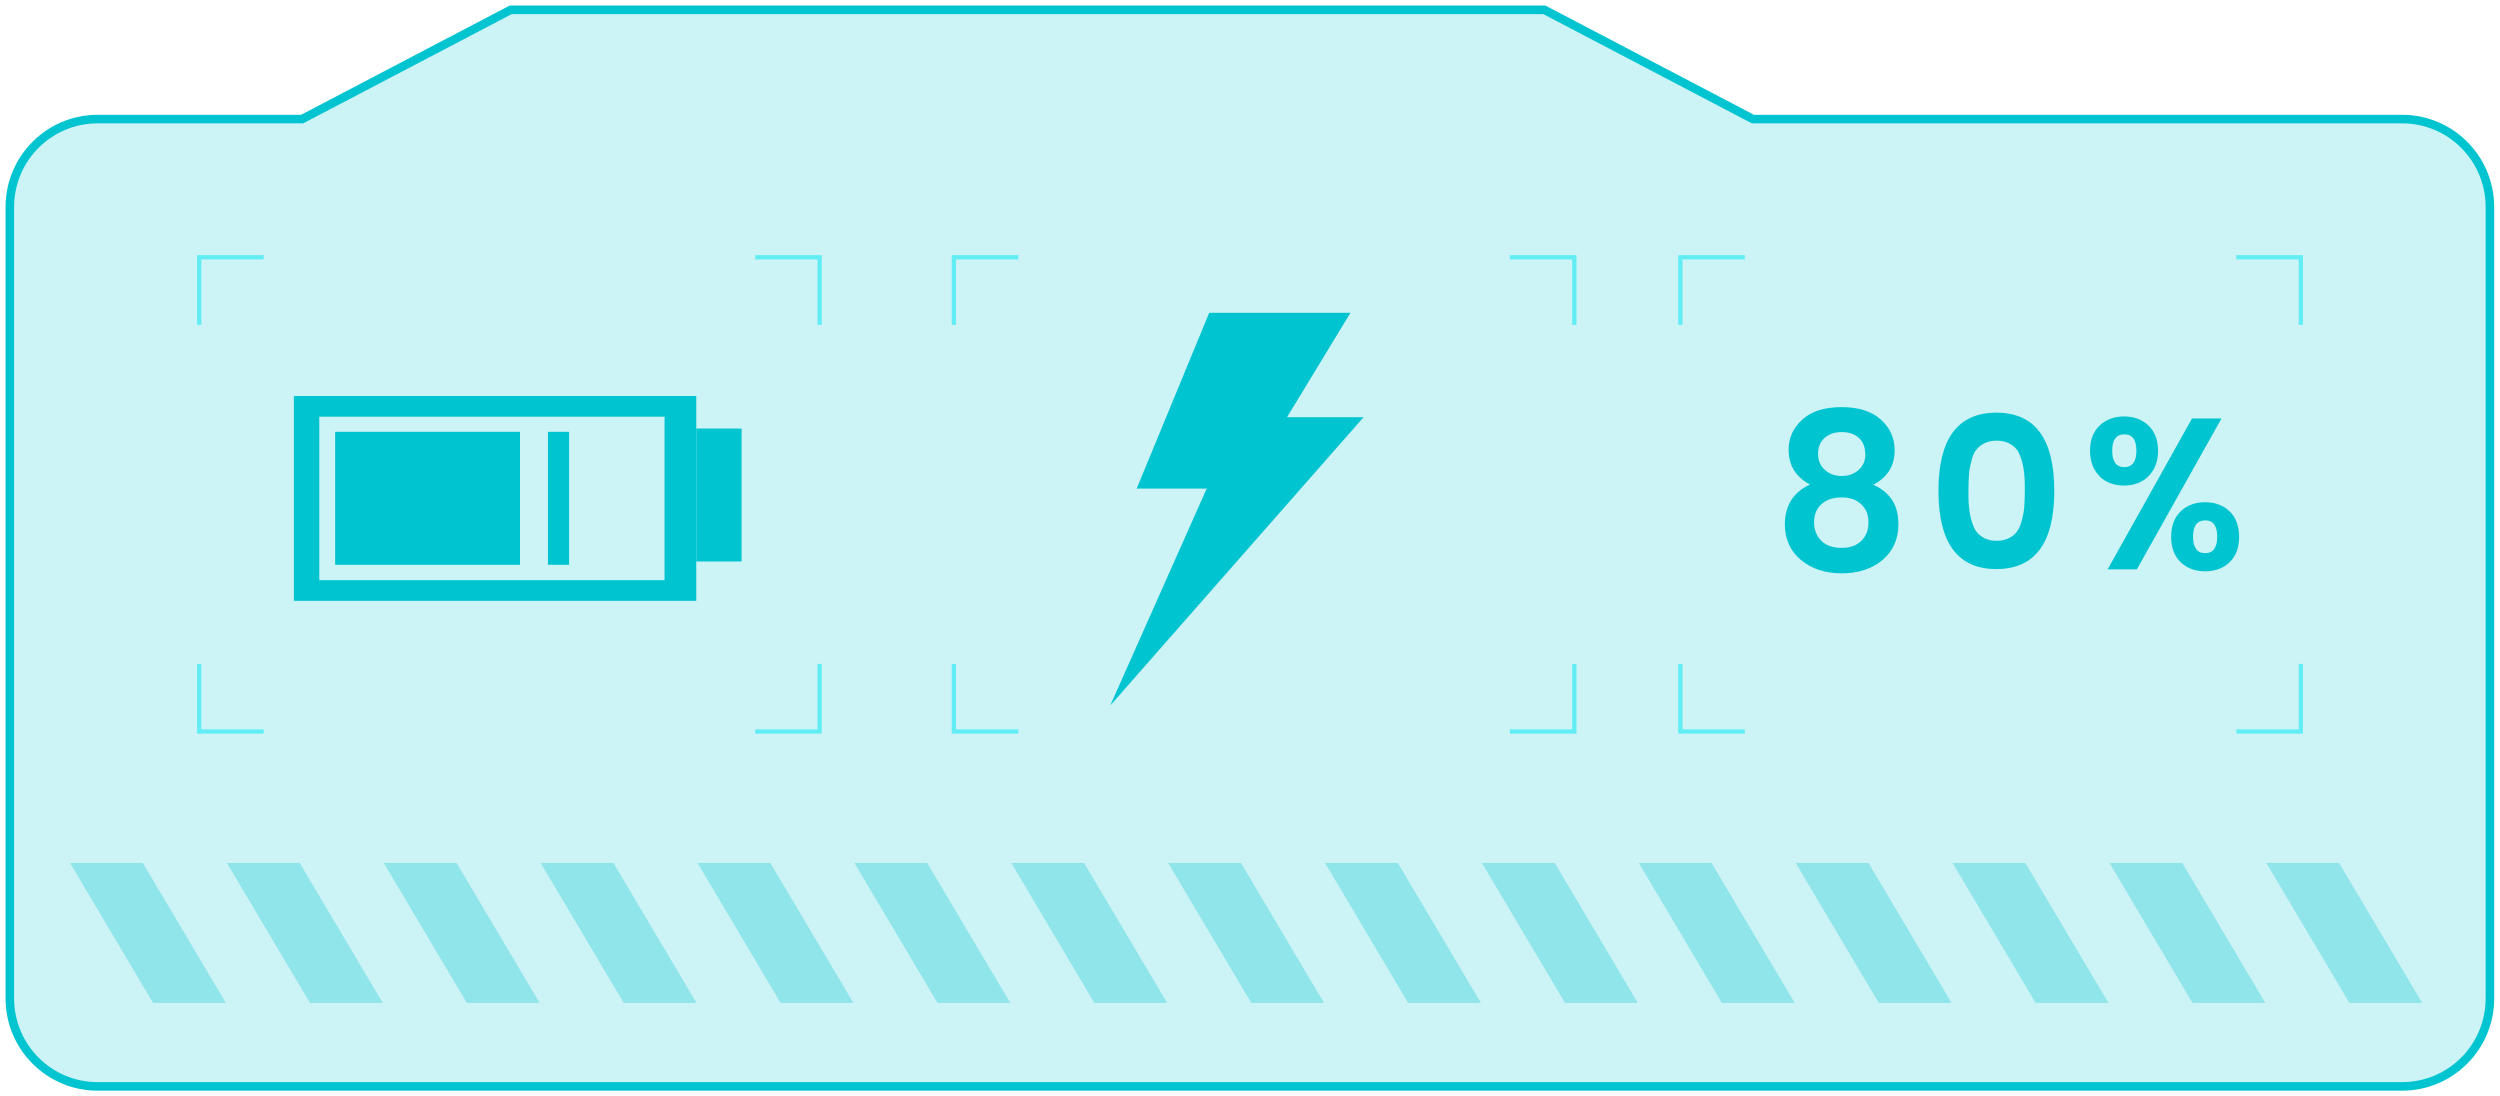 <svg width="228" height="100" viewBox="0 0 228 100" fill="none" xmlns="http://www.w3.org/2000/svg">
<g clip-path="url(#clip0_4280_4654)">
<path opacity="0.2" d="M219.066 10.858H159.862L140.847 0.897H46.574L27.558 10.858H8.911C4.478 10.858 0.896 14.447 0.896 18.886V91.051C0.896 95.491 4.478 99.08 8.911 99.08H219.066C223.499 99.08 227.081 95.491 227.081 91.051V18.886C227.081 14.447 223.499 10.858 219.066 10.858Z" fill="#00C4D0"/>
<g opacity="0.3">
<path d="M20.6 91.465H13.963L6.384 78.698H13.021L20.6 91.465Z" fill="#00C4D0"/>
<path d="M34.907 91.465H28.27L20.692 78.698H27.329L34.907 91.465Z" fill="#00C4D0"/>
<path d="M49.215 91.465H42.578L34.999 78.698H41.636L49.215 91.465Z" fill="#00C4D0"/>
<path d="M63.522 91.465H56.885L49.307 78.698H55.944L63.522 91.465Z" fill="#00C4D0"/>
<path d="M77.83 91.465H71.193L63.614 78.698H70.251L77.83 91.465Z" fill="#00C4D0"/>
<path d="M92.137 91.465H85.5L77.921 78.698H84.558L92.137 91.465Z" fill="#00C4D0"/>
<path d="M106.444 91.465H99.807L92.229 78.698H98.866L106.444 91.465Z" fill="#00C4D0"/>
<path d="M120.752 91.465H114.115L106.536 78.698H113.173L120.752 91.465Z" fill="#00C4D0"/>
<path d="M135.059 91.465H128.422L120.844 78.698H127.481L135.059 91.465Z" fill="#00C4D0"/>
<path d="M149.367 91.465H142.73L135.151 78.698H141.788L149.367 91.465Z" fill="#00C4D0"/>
<path d="M163.674 91.465H157.037L149.458 78.698H156.095L163.674 91.465Z" fill="#00C4D0"/>
<path d="M177.981 91.465H171.345L163.766 78.698H170.403L177.981 91.465Z" fill="#00C4D0"/>
<path d="M192.289 91.465H185.652L178.073 78.698H184.71L192.289 91.465Z" fill="#00C4D0"/>
<path d="M206.596 91.465H199.959L192.381 78.698H199.018L206.596 91.465Z" fill="#00C4D0"/>
<path d="M220.904 91.465H214.267L206.688 78.698H213.325L220.904 91.465Z" fill="#00C4D0"/>
</g>
<path d="M92.872 23.464H86.993V29.63" stroke="#62EDF5" stroke-width="0.39" stroke-miterlimit="10"/>
<path d="M92.872 66.713H86.993V60.547" stroke="#62EDF5" stroke-width="0.39" stroke-miterlimit="10"/>
<path d="M137.7 23.464H143.579V29.63" stroke="#62EDF5" stroke-width="0.39" stroke-miterlimit="10"/>
<path d="M137.7 66.713H143.579V60.547" stroke="#62EDF5" stroke-width="0.39" stroke-miterlimit="10"/>
<path d="M110.28 28.525H123.163L117.376 38.049H124.357L101.254 64.343L110.05 44.559H103.666L110.28 28.525Z" fill="#00C4D0"/>
<path d="M24.045 23.464H18.166V29.63" stroke="#62EDF5" stroke-width="0.39" stroke-miterlimit="10"/>
<path d="M24.045 66.713H18.166V60.547" stroke="#62EDF5" stroke-width="0.39" stroke-miterlimit="10"/>
<path d="M68.873 23.464H74.752V29.63" stroke="#62EDF5" stroke-width="0.39" stroke-miterlimit="10"/>
<path d="M68.873 66.713H74.752V60.547" stroke="#62EDF5" stroke-width="0.39" stroke-miterlimit="10"/>
<path d="M26.801 36.117V54.796H63.499V36.117H26.801ZM60.606 52.91H29.12V38.003H60.606V52.91Z" fill="#00C4D0"/>
<path d="M67.633 39.084H63.499V51.208H67.633V39.084Z" fill="#00C4D0"/>
<path d="M47.423 39.383H30.567V51.507H47.423V39.383Z" fill="#00C4D0"/>
<path d="M51.902 39.383H49.973V51.507H51.902V39.383Z" fill="#00C4D0"/>
<path d="M219.066 10.858H159.862L140.847 0.897H46.574L27.558 10.858H8.911C4.478 10.858 0.896 14.447 0.896 18.886V91.051C0.896 95.491 4.478 99.08 8.911 99.08H219.066C223.499 99.08 227.081 95.491 227.081 91.051V18.886C227.081 14.447 223.499 10.858 219.066 10.858Z" stroke="#00C4D0" stroke-width="0.78" stroke-miterlimit="10"/>
<path d="M159.127 23.464H153.248V29.63" stroke="#62EDF5" stroke-width="0.39" stroke-miterlimit="10"/>
<path d="M159.127 66.713H153.248V60.547" stroke="#62EDF5" stroke-width="0.39" stroke-miterlimit="10"/>
<path d="M203.955 23.464H209.834V29.63" stroke="#62EDF5" stroke-width="0.39" stroke-miterlimit="10"/>
<path d="M203.955 66.713H209.834V60.547" stroke="#62EDF5" stroke-width="0.39" stroke-miterlimit="10"/>
<path d="M163.123 41.017C163.123 39.935 163.536 39.015 164.386 38.256C165.213 37.497 166.407 37.129 167.969 37.129C169.53 37.129 170.701 37.52 171.551 38.279C172.378 39.038 172.791 39.958 172.791 41.063C172.791 42.489 172.148 43.524 170.839 44.214C172.378 44.881 173.136 46.078 173.136 47.803C173.136 49.16 172.653 50.241 171.689 51.07C170.724 51.875 169.484 52.289 167.969 52.289C166.453 52.289 165.213 51.875 164.248 51.07C163.284 50.264 162.778 49.183 162.778 47.803C162.778 46.952 162.985 46.216 163.375 45.594C163.789 44.973 164.34 44.513 165.075 44.191C163.766 43.501 163.123 42.443 163.123 41.017ZM169.737 45.986C169.301 45.572 168.703 45.364 167.946 45.364C167.188 45.364 166.568 45.572 166.131 45.963C165.695 46.354 165.442 46.906 165.442 47.619C165.442 48.332 165.672 48.884 166.108 49.321C166.545 49.758 167.165 49.965 167.946 49.965C168.726 49.965 169.324 49.758 169.76 49.321C170.196 48.884 170.403 48.332 170.403 47.642C170.403 46.952 170.196 46.4 169.76 46.009L169.737 45.986ZM170.104 41.385C170.104 40.764 169.921 40.303 169.53 39.935C169.14 39.59 168.635 39.406 167.969 39.406C167.303 39.406 166.797 39.59 166.407 39.935C166.017 40.281 165.81 40.764 165.81 41.385C165.81 42.006 166.017 42.489 166.43 42.857C166.843 43.225 167.348 43.409 167.969 43.409C168.589 43.409 169.094 43.225 169.507 42.857C169.921 42.489 170.127 42.006 170.127 41.385H170.104Z" fill="#00C4D0"/>
<path d="M176.787 44.766C176.787 40.004 178.556 37.635 182.069 37.635C185.583 37.635 187.351 40.004 187.351 44.766C187.351 49.528 185.583 51.898 182.069 51.898C178.556 51.898 176.787 49.528 176.787 44.766ZM183.24 40.441C182.919 40.28 182.529 40.188 182.092 40.188C181.656 40.188 181.265 40.28 180.944 40.441C180.622 40.602 180.37 40.832 180.186 41.085C180.002 41.339 179.865 41.684 179.773 42.121C179.658 42.558 179.589 42.949 179.566 43.34C179.543 43.731 179.52 44.191 179.52 44.743C179.52 45.295 179.52 45.755 179.566 46.146C179.589 46.538 179.658 46.952 179.773 47.366C179.888 47.803 180.025 48.148 180.186 48.401C180.37 48.677 180.622 48.884 180.944 49.068C181.265 49.229 181.656 49.321 182.092 49.321C182.529 49.321 182.919 49.229 183.24 49.068C183.562 48.907 183.815 48.677 183.998 48.401C184.182 48.125 184.32 47.78 184.412 47.366C184.527 46.952 184.595 46.538 184.618 46.146C184.641 45.755 184.664 45.295 184.664 44.743C184.664 44.191 184.664 43.731 184.618 43.34C184.595 42.949 184.527 42.535 184.412 42.121C184.297 41.684 184.159 41.361 183.998 41.085C183.815 40.832 183.562 40.602 183.24 40.441Z" fill="#00C4D0"/>
<path d="M191.485 43.432C190.911 42.857 190.612 42.098 190.612 41.109C190.612 40.119 190.911 39.36 191.485 38.808C192.059 38.256 192.817 37.98 193.713 37.98C194.608 37.98 195.366 38.256 195.94 38.808C196.514 39.36 196.813 40.142 196.813 41.109C196.813 42.075 196.514 42.857 195.94 43.432C195.366 44.007 194.608 44.283 193.713 44.283C192.817 44.283 192.036 44.007 191.462 43.432H191.485ZM192.22 51.921L199.913 38.164H202.6L194.884 51.921H192.22ZM194.838 41.109C194.838 40.096 194.471 39.613 193.736 39.613C193.001 39.613 192.633 40.119 192.633 41.109C192.633 42.098 193.001 42.604 193.736 42.604C194.471 42.604 194.838 42.098 194.838 41.109ZM201.13 52.105C200.212 52.105 199.454 51.829 198.88 51.276C198.306 50.724 198.007 49.942 198.007 48.953C198.007 47.964 198.306 47.182 198.88 46.63C199.454 46.078 200.212 45.801 201.108 45.801C202.003 45.801 202.761 46.078 203.335 46.63C203.909 47.182 204.208 47.964 204.208 48.953C204.208 49.942 203.909 50.724 203.335 51.276C202.761 51.829 202.003 52.105 201.108 52.105H201.13ZM202.21 48.953C202.21 47.941 201.842 47.458 201.108 47.458C200.373 47.458 200.005 47.964 200.005 48.953C200.005 49.942 200.373 50.448 201.108 50.448C201.842 50.448 202.21 49.942 202.21 48.953Z" fill="#00C4D0"/>
</g>
<defs>
<clipPath id="clip0_4280_4654">
<rect width="228" height="100" fill="white"/>
</clipPath>
</defs>
</svg>
